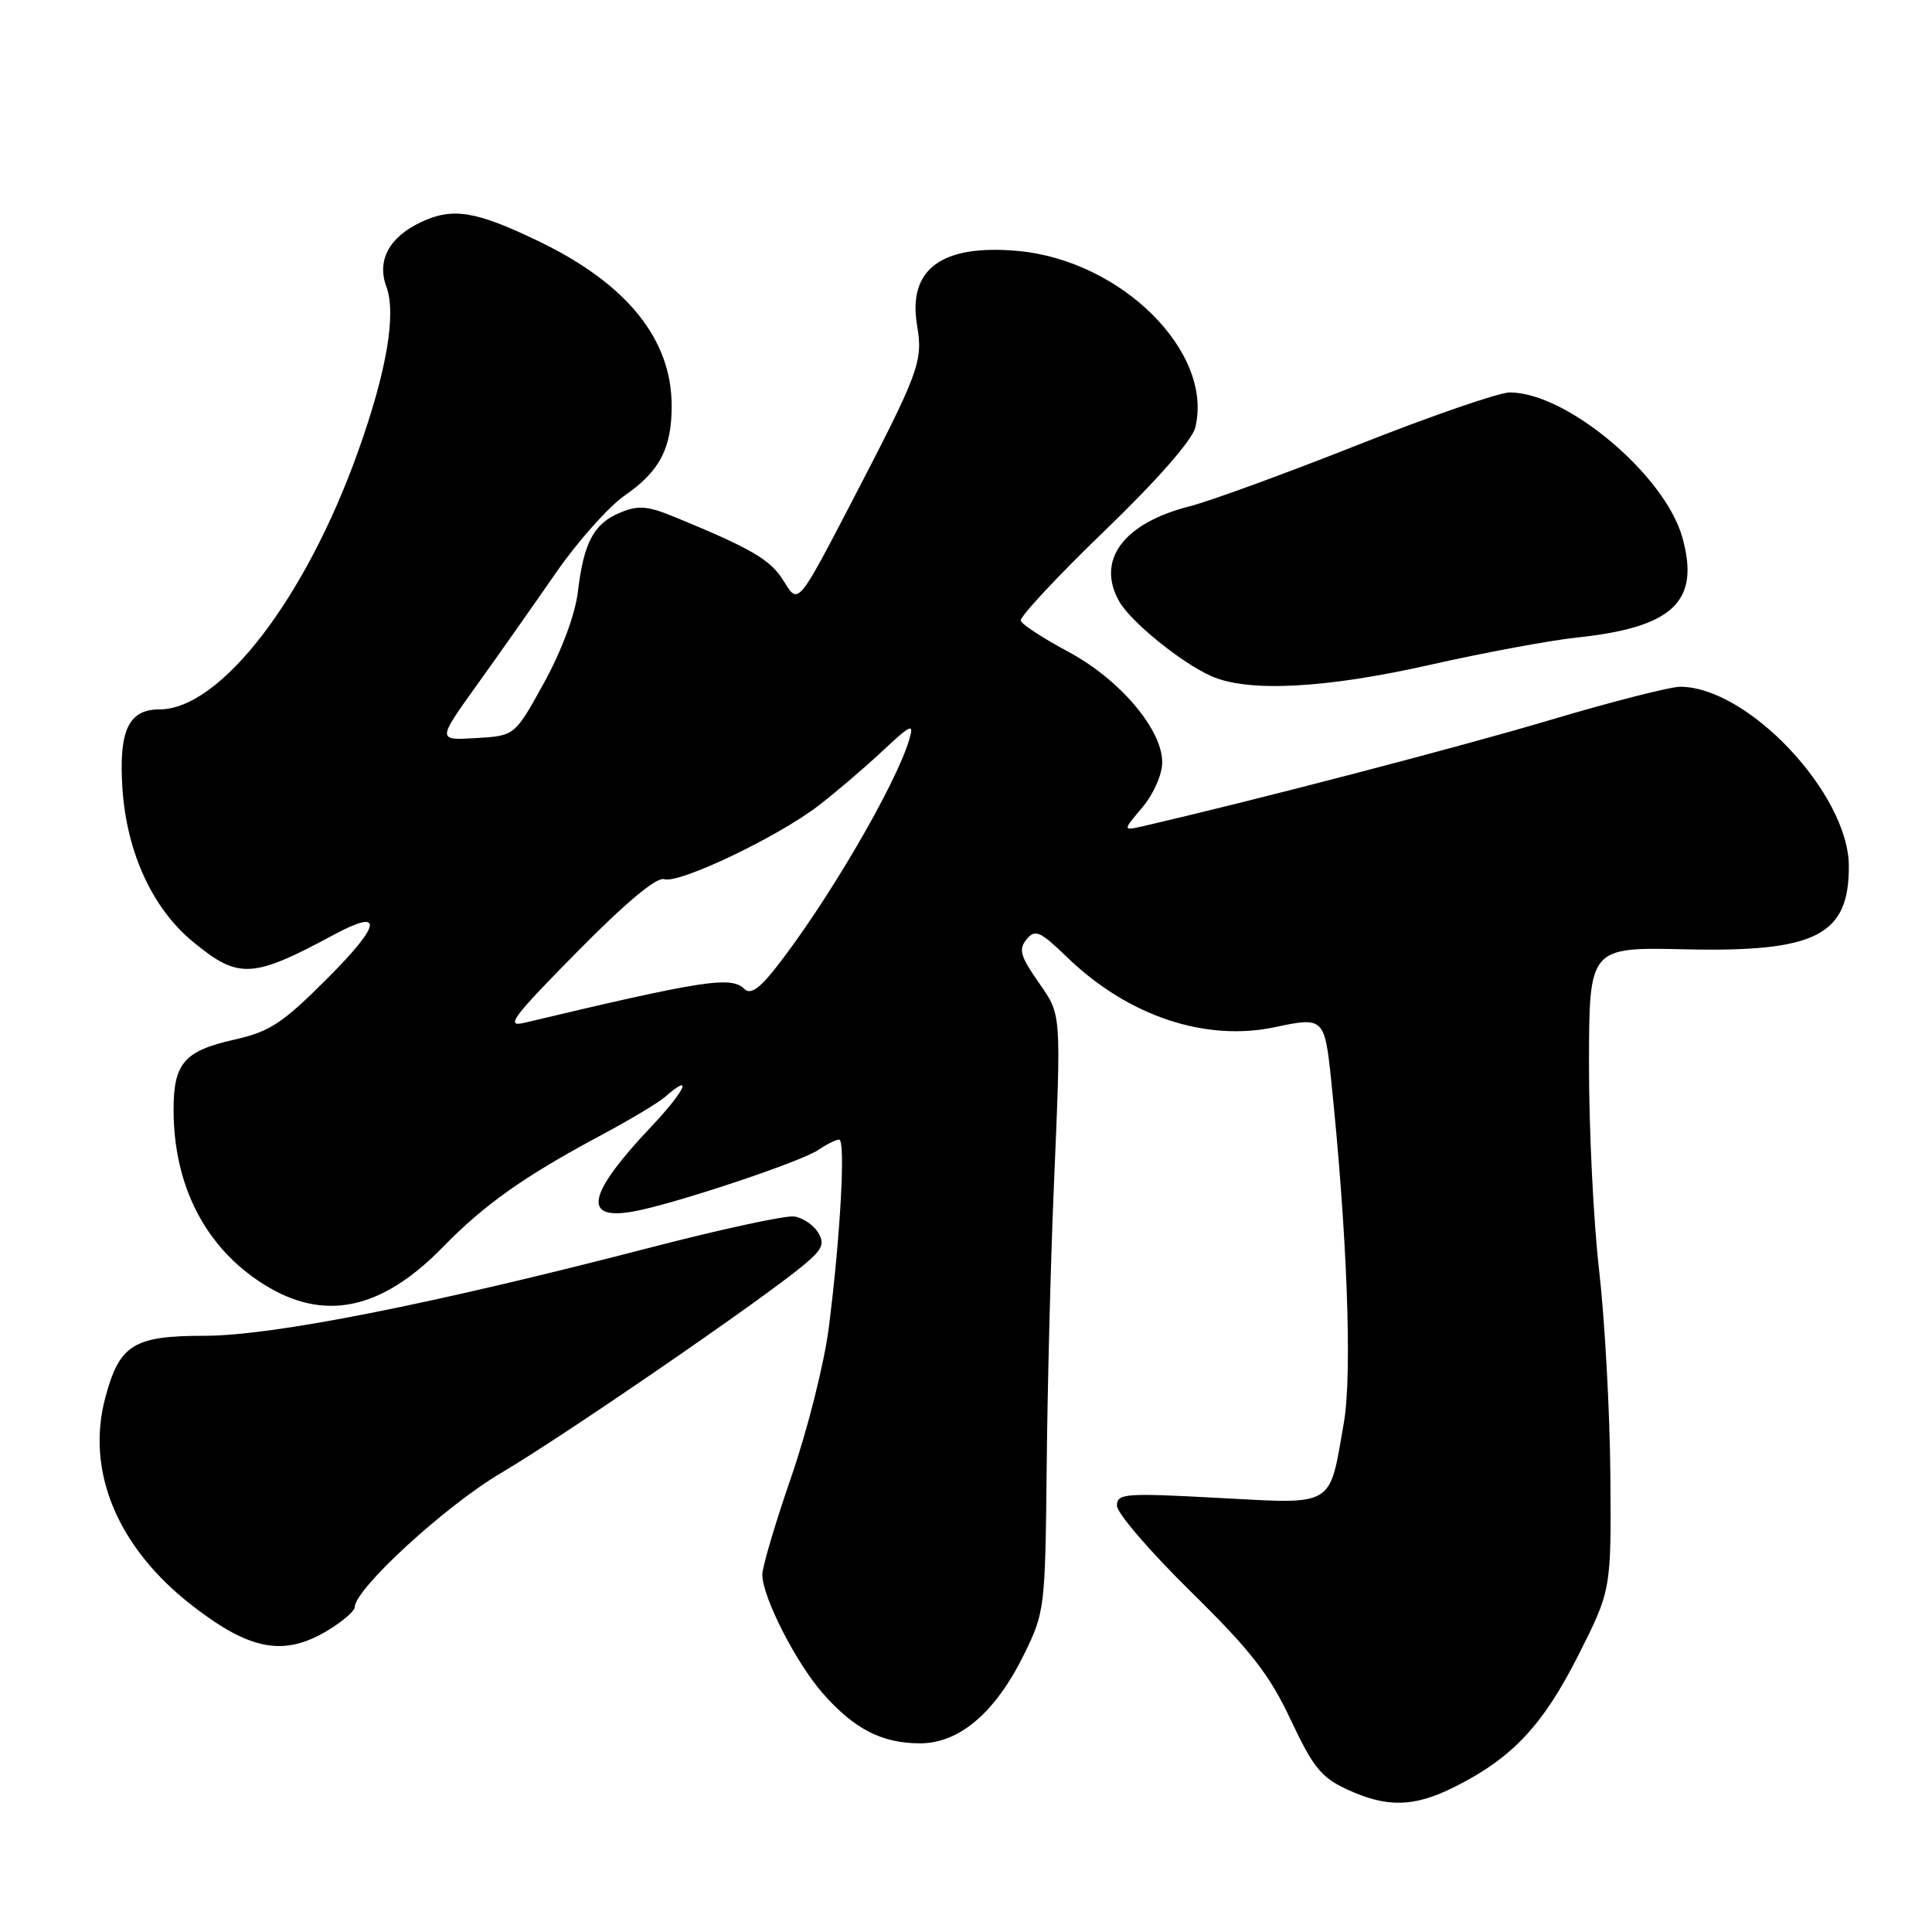 <?xml version="1.0" encoding="UTF-8" standalone="no"?>
<!DOCTYPE svg PUBLIC "-//W3C//DTD SVG 1.1//EN" "http://www.w3.org/Graphics/SVG/1.1/DTD/svg11.dtd" >
<svg xmlns="http://www.w3.org/2000/svg" xmlns:xlink="http://www.w3.org/1999/xlink" version="1.1" viewBox="0 0 256 256">
 <g >
 <path fill="currentColor"
d=" M 192.71 236.79 C 200.34 232.98 204.42 228.65 209.10 219.40 C 213.50 210.69 213.50 210.69 213.38 195.40 C 213.31 187.00 212.64 174.80 211.89 168.31 C 211.14 161.81 210.54 149.53 210.55 141.00 C 210.57 125.50 210.57 125.50 223.30 125.79 C 240.65 126.18 245.04 123.94 244.98 114.70 C 244.91 105.14 231.58 91.00 222.63 91.00 C 221.29 91.00 213.51 92.99 205.35 95.42 C 193.29 99.01 166.62 105.96 151.62 109.44 C 148.73 110.10 148.73 110.10 151.37 106.98 C 152.86 105.20 154.00 102.62 154.00 101.00 C 154.00 96.63 148.33 89.97 141.50 86.33 C 138.23 84.58 135.42 82.75 135.25 82.25 C 135.09 81.76 140.06 76.42 146.31 70.39 C 153.24 63.72 157.94 58.36 158.37 56.68 C 160.87 46.71 148.62 34.50 134.86 33.25 C 124.75 32.34 120.26 35.67 121.52 43.13 C 122.33 47.91 121.82 49.27 112.69 66.82 C 105.76 80.13 105.76 80.13 103.89 77.06 C 102.13 74.17 99.72 72.75 89.29 68.46 C 85.79 67.03 84.57 66.93 82.17 67.93 C 78.68 69.37 77.35 71.87 76.57 78.43 C 76.22 81.39 74.44 86.18 72.11 90.43 C 68.22 97.50 68.22 97.50 63.08 97.80 C 57.93 98.11 57.93 98.11 63.17 90.80 C 66.05 86.79 70.76 80.09 73.65 75.92 C 76.53 71.76 80.65 67.13 82.80 65.64 C 87.42 62.44 89.00 59.41 89.00 53.77 C 89.00 44.93 83.04 37.57 71.34 31.95 C 63.01 27.94 59.96 27.45 55.75 29.45 C 51.55 31.44 49.91 34.52 51.20 38.00 C 52.53 41.61 51.24 49.18 47.48 59.73 C 40.51 79.31 29.21 94.00 21.12 94.00 C 17.04 94.00 15.72 96.80 16.22 104.44 C 16.78 112.94 20.19 120.37 25.58 124.80 C 31.60 129.77 33.44 129.68 44.25 123.85 C 50.87 120.29 50.57 122.44 43.44 129.58 C 37.41 135.62 35.78 136.69 31.00 137.77 C 24.42 139.25 23.00 140.89 23.00 147.03 C 23.00 157.10 27.19 165.26 34.85 170.12 C 42.88 175.21 50.49 173.65 58.71 165.22 C 64.15 159.63 69.46 155.87 79.52 150.49 C 83.36 148.44 87.21 146.14 88.08 145.38 C 91.97 141.98 90.82 144.49 86.30 149.28 C 77.86 158.20 77.10 161.73 83.86 160.54 C 89.10 159.62 106.15 153.95 108.47 152.35 C 109.56 151.61 110.78 151.00 111.19 151.00 C 112.07 151.00 111.35 163.94 109.81 175.99 C 109.21 180.66 106.99 189.51 104.86 195.65 C 102.74 201.80 101.00 207.65 101.01 208.66 C 101.03 211.62 105.46 220.32 109.02 224.37 C 113.19 229.11 116.85 231.00 121.92 231.00 C 127.14 231.00 131.92 226.90 135.71 219.18 C 138.43 213.63 138.50 213.08 138.69 194.50 C 138.79 184.05 139.21 167.62 139.61 158.00 C 140.63 133.70 140.70 134.62 137.55 130.07 C 135.19 126.67 134.95 125.77 136.03 124.46 C 137.17 123.09 137.81 123.37 141.41 126.85 C 149.47 134.64 159.74 138.08 169.00 136.09 C 175.33 134.73 175.52 134.91 176.36 142.87 C 178.50 163.31 179.20 182.02 178.07 188.51 C 176.10 199.84 176.98 199.31 161.41 198.48 C 149.01 197.81 148.00 197.89 148.00 199.52 C 148.00 200.48 152.40 205.60 157.78 210.89 C 165.74 218.71 168.20 221.87 171.03 227.89 C 173.99 234.18 175.09 235.54 178.50 237.11 C 183.78 239.55 187.35 239.47 192.71 236.79 Z  M 43.63 215.92 C 45.48 214.77 47.00 213.45 47.00 212.98 C 47.00 210.55 59.04 199.51 66.39 195.18 C 74.65 190.31 100.99 172.22 106.50 167.62 C 108.98 165.55 109.31 164.81 108.40 163.31 C 107.79 162.31 106.37 161.36 105.24 161.19 C 104.11 161.02 95.39 162.91 85.85 165.39 C 57.14 172.84 36.10 177.00 27.08 177.00 C 17.72 177.00 15.84 178.16 13.97 185.13 C 11.32 194.95 15.58 205.12 25.56 212.82 C 33.27 218.78 37.76 219.54 43.63 215.92 Z  M 189.55 88.08 C 196.67 86.47 205.43 84.85 209.00 84.47 C 221.71 83.12 225.30 79.70 222.92 71.21 C 220.60 62.93 207.60 52.00 200.05 52.00 C 198.65 52.00 189.62 55.11 180.00 58.92 C 170.38 62.73 160.31 66.41 157.63 67.09 C 148.86 69.32 145.22 74.21 148.29 79.67 C 149.80 82.36 156.50 87.81 160.50 89.59 C 165.38 91.76 175.60 91.23 189.55 88.08 Z  M 76.48 126.12 C 82.97 119.54 87.00 116.18 88.01 116.50 C 89.98 117.13 102.98 110.94 108.39 106.80 C 110.65 105.07 114.46 101.82 116.86 99.58 C 120.76 95.93 121.14 95.77 120.48 98.00 C 118.70 104.02 109.51 119.72 102.74 128.31 C 100.61 131.01 99.42 131.82 98.66 131.06 C 96.91 129.31 93.34 129.85 69.50 135.52 C 66.91 136.14 67.87 134.85 76.48 126.12 Z "/>
</g>
</svg>